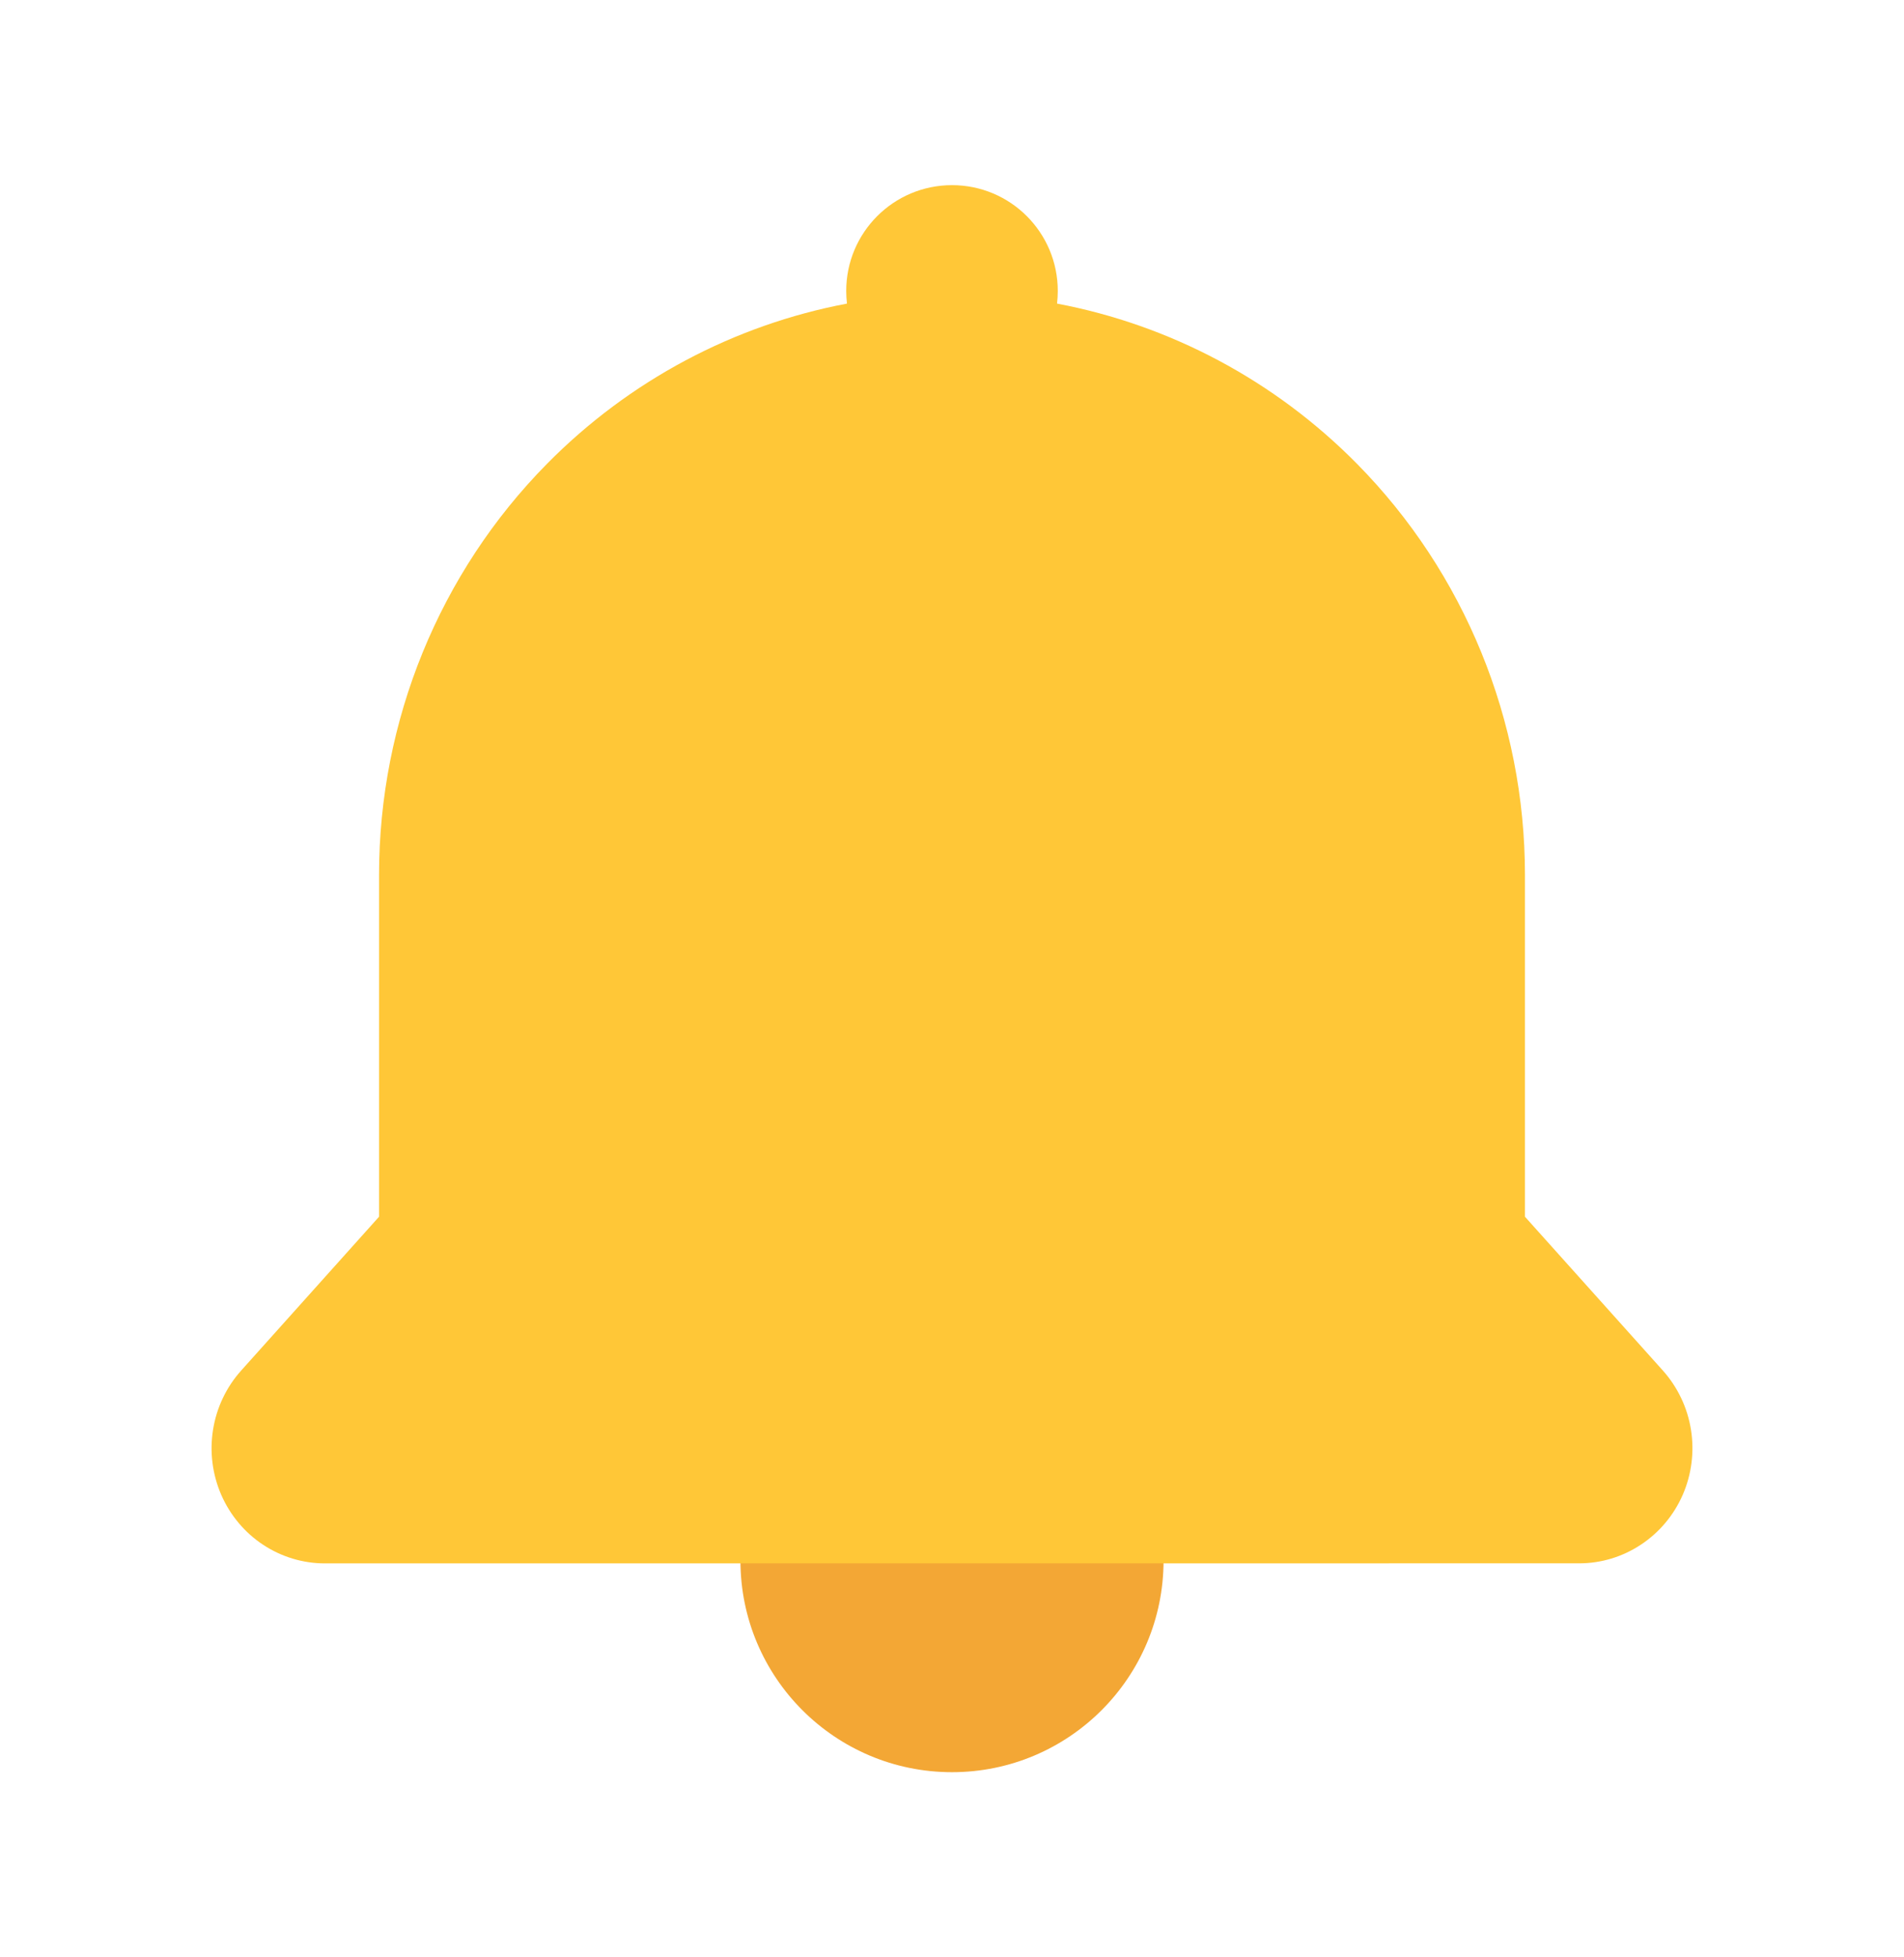 <svg width="36" height="37" viewBox="0 0 36 37" fill="none" xmlns="http://www.w3.org/2000/svg">
<path d="M22 29.5C22 27.291 20.209 25.5 18 25.5C15.791 25.5 14 27.291 14 29.5C14 31.709 15.791 33.5 18 33.5C20.209 33.5 22 31.709 22 29.5Z" fill="#F3A735"/>
<path fill-rule="evenodd" clip-rule="evenodd" d="M18 3.5C19.105 3.5 20 4.395 20 5.5C20 5.581 19.995 5.661 19.986 5.739C22.119 6.142 24.101 7.19 25.658 8.768C27.69 10.827 28.833 13.622 28.833 16.537V23L31.441 25.908C31.72 26.22 31.906 26.609 31.972 27.026C32.039 27.444 31.984 27.872 31.816 28.258C31.647 28.644 31.372 28.971 31.024 29.2C30.677 29.43 30.272 29.552 29.859 29.552L6.142 29.553C5.729 29.553 5.323 29.431 4.976 29.202C4.628 28.973 4.353 28.645 4.184 28.259C4.016 27.873 3.961 27.445 4.028 27.027C4.094 26.61 4.279 26.222 4.558 25.91L7.167 23V16.537C7.167 13.622 8.31 10.827 10.342 8.768C11.899 7.19 13.881 6.142 16.014 5.739C16.005 5.661 16 5.581 16 5.5C16 4.395 16.895 3.5 18 3.5Z" fill="#FFC737"/>
</svg>

